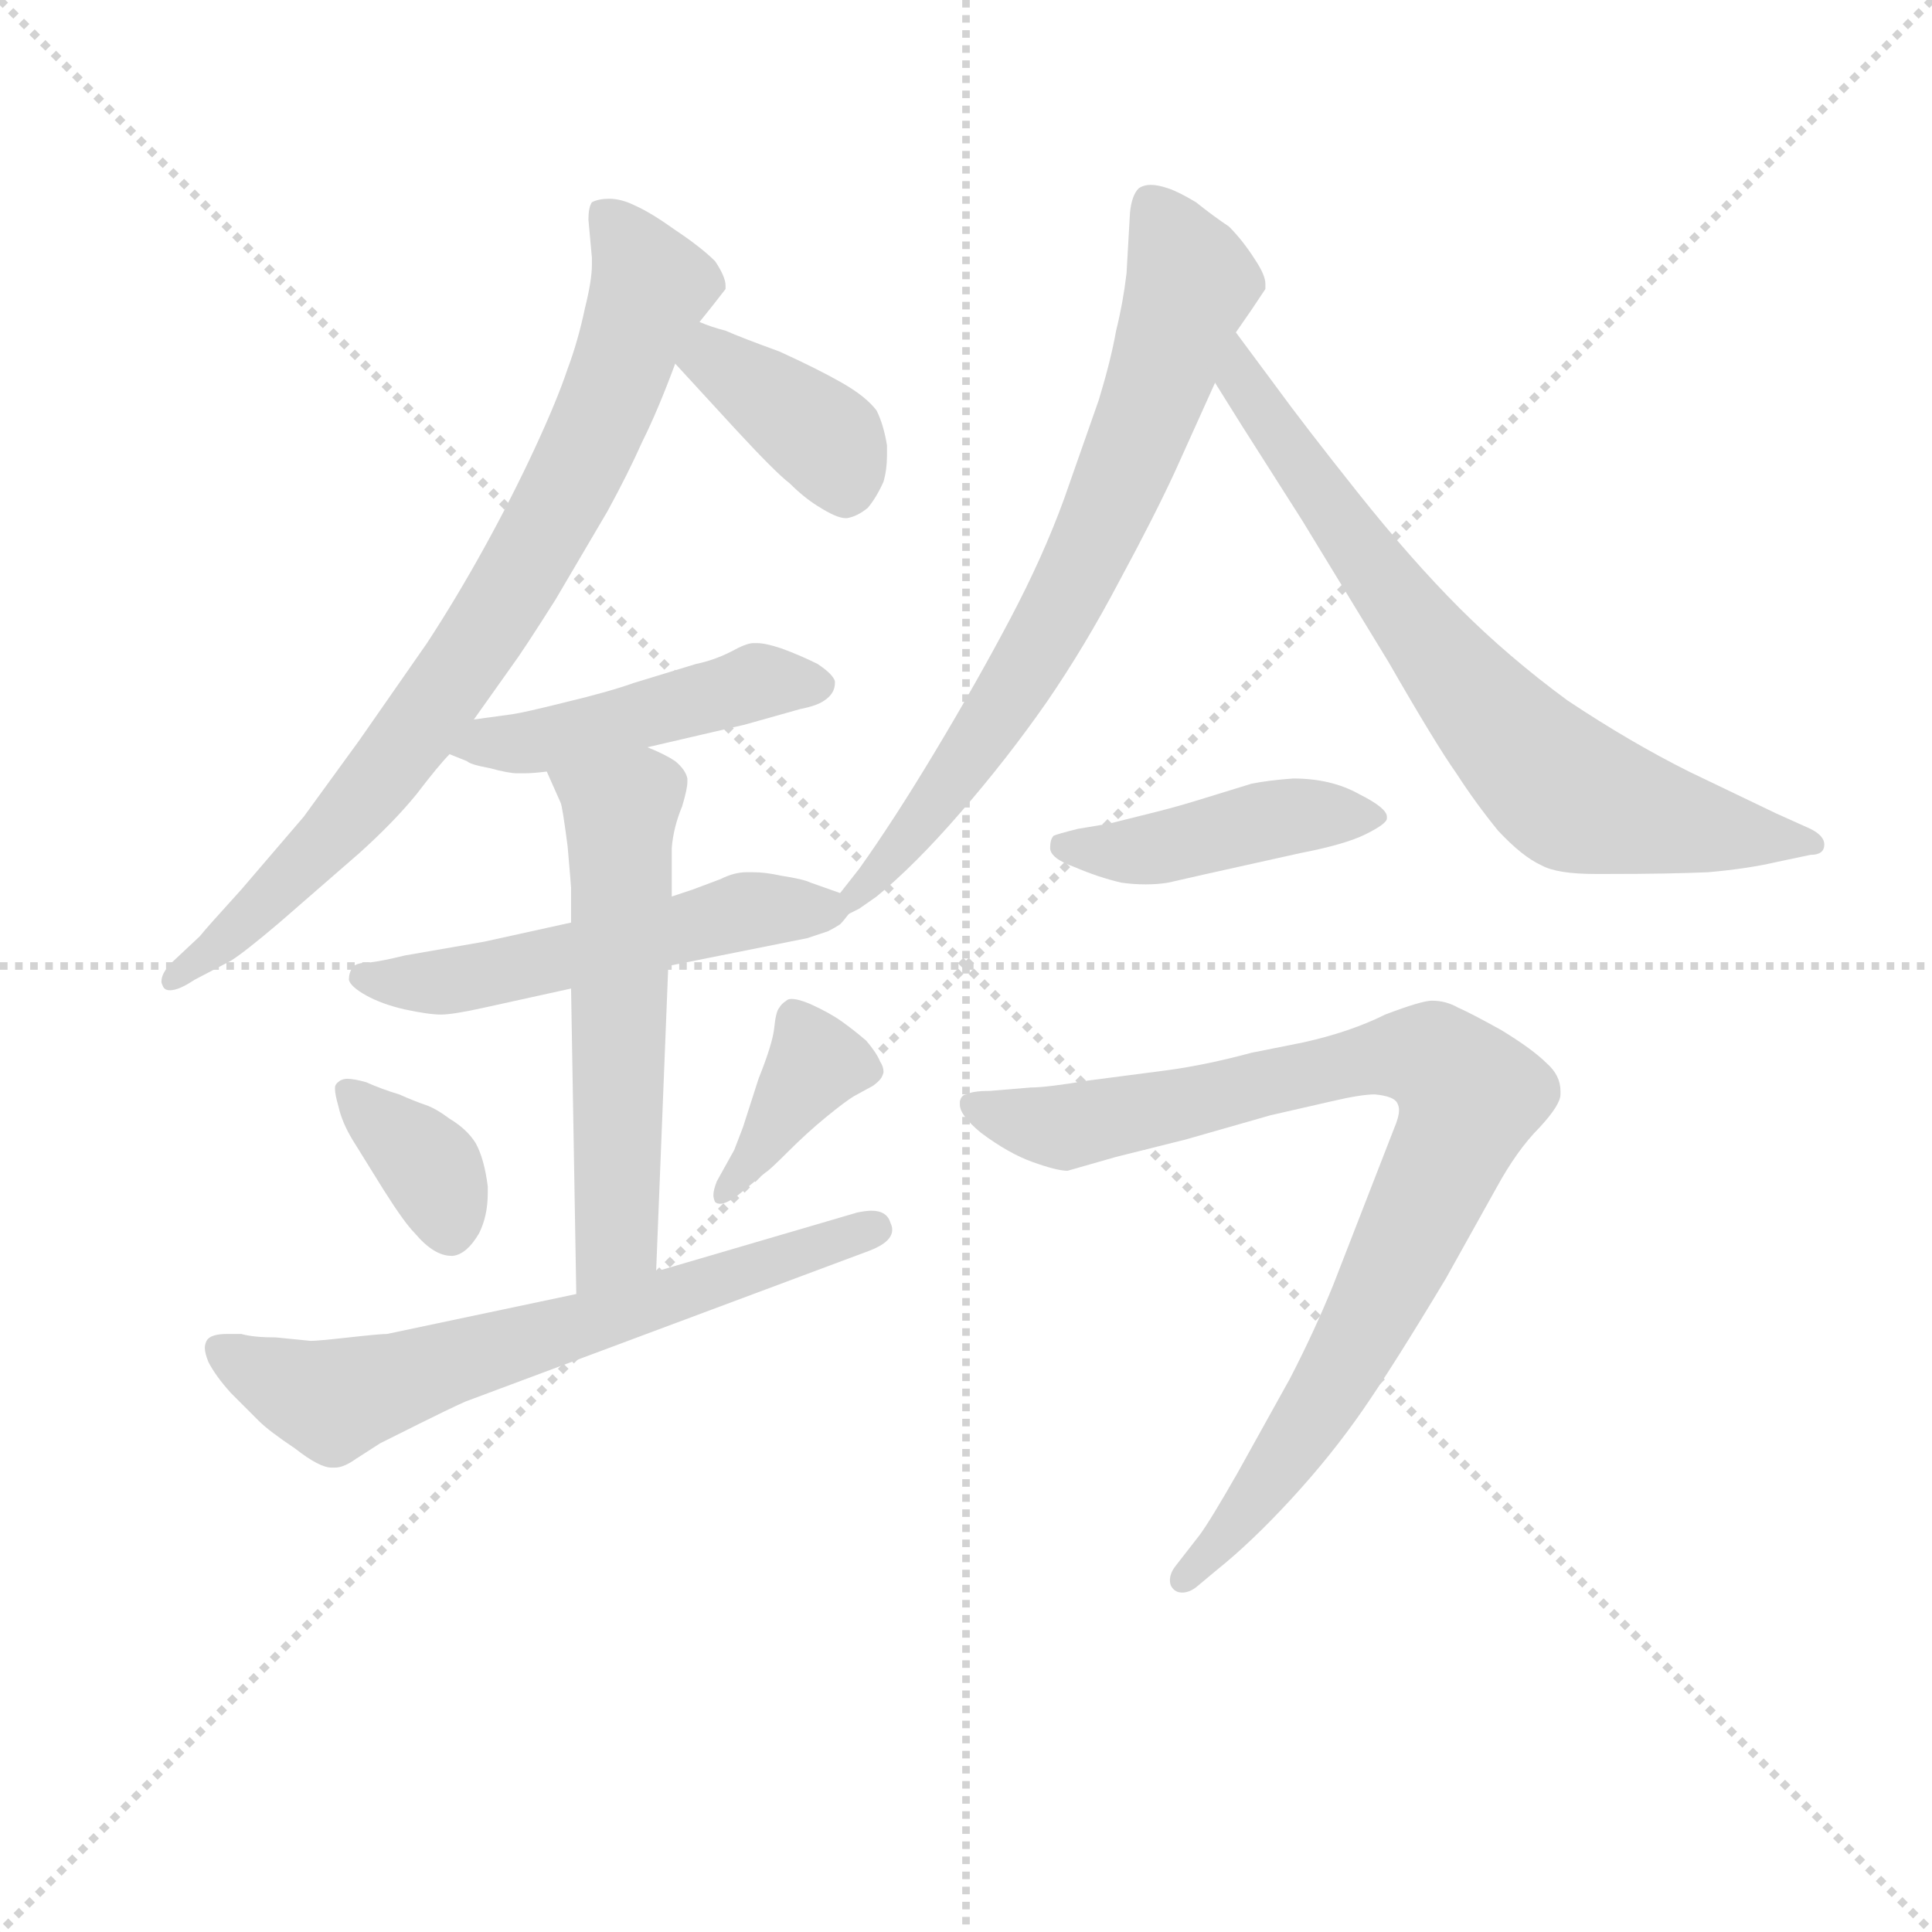 <svg version="1.1" viewBox="0 0 1024 1024" xmlns="http://www.w3.org/2000/svg">
  <g stroke="lightgray" stroke-dasharray="1,1" stroke-width="1" transform="scale(4, 4)">
    <line x1="0" y1="0" x2="256" y2="256"></line>
    <line x1="256" y1="0" x2="0" y2="256"></line>
    <line x1="128" y1="0" x2="128" y2="256"></line>
    <line x1="0" y1="128" x2="256" y2="128"></line>
  </g>
<g transform="scale(0.92, -0.92) translate(60, -900)">
   <style type="text/css">
    @keyframes keyframes0 {
      from {
       stroke: blue;
       stroke-dashoffset: 800;
       stroke-width: 128;
       }
       72% {
       animation-timing-function: step-end;
       stroke: blue;
       stroke-dashoffset: 0;
       stroke-width: 128;
       }
       to {
       stroke: black;
       stroke-width: 1024;
       }
       }
       #make-me-a-hanzi-animation-0 {
         animation: keyframes0 0.901s both;
         animation-delay: 0s;
         animation-timing-function: linear;
       }
    @keyframes keyframes1 {
      from {
       stroke: blue;
       stroke-dashoffset: 379;
       stroke-width: 128;
       }
       55% {
       animation-timing-function: step-end;
       stroke: blue;
       stroke-dashoffset: 0;
       stroke-width: 128;
       }
       to {
       stroke: black;
       stroke-width: 1024;
       }
       }
       #make-me-a-hanzi-animation-1 {
         animation: keyframes1 0.558s both;
         animation-delay: 0.901s;
         animation-timing-function: linear;
       }
    @keyframes keyframes2 {
      from {
       stroke: blue;
       stroke-dashoffset: 466;
       stroke-width: 128;
       }
       60% {
       animation-timing-function: step-end;
       stroke: blue;
       stroke-dashoffset: 0;
       stroke-width: 128;
       }
       to {
       stroke: black;
       stroke-width: 1024;
       }
       }
       #make-me-a-hanzi-animation-2 {
         animation: keyframes2 0.629s both;
         animation-delay: 1.459s;
         animation-timing-function: linear;
       }
    @keyframes keyframes3 {
      from {
       stroke: blue;
       stroke-dashoffset: 530;
       stroke-width: 128;
       }
       63% {
       animation-timing-function: step-end;
       stroke: blue;
       stroke-dashoffset: 0;
       stroke-width: 128;
       }
       to {
       stroke: black;
       stroke-width: 1024;
       }
       }
       #make-me-a-hanzi-animation-3 {
         animation: keyframes3 0.681s both;
         animation-delay: 2.089s;
         animation-timing-function: linear;
       }
    @keyframes keyframes4 {
      from {
       stroke: blue;
       stroke-dashoffset: 572;
       stroke-width: 128;
       }
       65% {
       animation-timing-function: step-end;
       stroke: blue;
       stroke-dashoffset: 0;
       stroke-width: 128;
       }
       to {
       stroke: black;
       stroke-width: 1024;
       }
       }
       #make-me-a-hanzi-animation-4 {
         animation: keyframes4 0.715s both;
         animation-delay: 2.77s;
         animation-timing-function: linear;
       }
    @keyframes keyframes5 {
      from {
       stroke: blue;
       stroke-dashoffset: 366;
       stroke-width: 128;
       }
       54% {
       animation-timing-function: step-end;
       stroke: blue;
       stroke-dashoffset: 0;
       stroke-width: 128;
       }
       to {
       stroke: black;
       stroke-width: 1024;
       }
       }
       #make-me-a-hanzi-animation-5 {
         animation: keyframes5 0.548s both;
         animation-delay: 3.486s;
         animation-timing-function: linear;
       }
    @keyframes keyframes6 {
      from {
       stroke: blue;
       stroke-dashoffset: 383;
       stroke-width: 128;
       }
       55% {
       animation-timing-function: step-end;
       stroke: blue;
       stroke-dashoffset: 0;
       stroke-width: 128;
       }
       to {
       stroke: black;
       stroke-width: 1024;
       }
       }
       #make-me-a-hanzi-animation-6 {
         animation: keyframes6 0.562s both;
         animation-delay: 4.033s;
         animation-timing-function: linear;
       }
    @keyframes keyframes7 {
      from {
       stroke: blue;
       stroke-dashoffset: 657;
       stroke-width: 128;
       }
       68% {
       animation-timing-function: step-end;
       stroke: blue;
       stroke-dashoffset: 0;
       stroke-width: 128;
       }
       to {
       stroke: black;
       stroke-width: 1024;
       }
       }
       #make-me-a-hanzi-animation-7 {
         animation: keyframes7 0.785s both;
         animation-delay: 4.595s;
         animation-timing-function: linear;
       }
    @keyframes keyframes8 {
      from {
       stroke: blue;
       stroke-dashoffset: 717;
       stroke-width: 128;
       }
       70% {
       animation-timing-function: step-end;
       stroke: blue;
       stroke-dashoffset: 0;
       stroke-width: 128;
       }
       to {
       stroke: black;
       stroke-width: 1024;
       }
       }
       #make-me-a-hanzi-animation-8 {
         animation: keyframes8 0.833s both;
         animation-delay: 5.38s;
         animation-timing-function: linear;
       }
    @keyframes keyframes9 {
      from {
       stroke: blue;
       stroke-dashoffset: 724;
       stroke-width: 128;
       }
       70% {
       animation-timing-function: step-end;
       stroke: blue;
       stroke-dashoffset: 0;
       stroke-width: 128;
       }
       to {
       stroke: black;
       stroke-width: 1024;
       }
       }
       #make-me-a-hanzi-animation-9 {
         animation: keyframes9 0.839s both;
         animation-delay: 6.213s;
         animation-timing-function: linear;
       }
    @keyframes keyframes10 {
      from {
       stroke: blue;
       stroke-dashoffset: 437;
       stroke-width: 128;
       }
       59% {
       animation-timing-function: step-end;
       stroke: blue;
       stroke-dashoffset: 0;
       stroke-width: 128;
       }
       to {
       stroke: black;
       stroke-width: 1024;
       }
       }
       #make-me-a-hanzi-animation-10 {
         animation: keyframes10 0.606s both;
         animation-delay: 7.052s;
         animation-timing-function: linear;
       }
    @keyframes keyframes11 {
      from {
       stroke: blue;
       stroke-dashoffset: 887;
       stroke-width: 128;
       }
       74% {
       animation-timing-function: step-end;
       stroke: blue;
       stroke-dashoffset: 0;
       stroke-width: 128;
       }
       to {
       stroke: black;
       stroke-width: 1024;
       }
       }
       #make-me-a-hanzi-animation-11 {
         animation: keyframes11 0.972s both;
         animation-delay: 7.658s;
         animation-timing-function: linear;
       }
</style>
<path d="M 213.0 485.5 L 235.0 516.5 Q 241.0 524.5 260.0 554.5 L 290.0 605.5 Q 302.0 627.5 310.0 645.5 Q 319.0 663.5 329.0 690.5 L 343.0 714.5 L 351.0 724.5 L 358.0 733.5 L 358.0 735.5 Q 358.0 740.5 352.0 749.5 Q 344.0 757.5 329.0 767.5 Q 315.0 777.5 306.0 781.5 Q 298.0 785.5 291.0 785.5 Q 285.0 785.5 281.0 783.5 Q 279.0 780.5 279.0 773.5 L 281.0 751.5 L 281.0 747.5 Q 281.0 738.5 277.0 722.5 Q 273.0 703.5 267.0 687.5 Q 261.0 669.5 248.0 641.5 Q 235.0 613.5 219.0 584.5 Q 203.0 555.5 186.0 529.5 L 147.0 473.5 L 115.0 429.5 L 79.0 387.5 Q 59.0 365.5 55.0 360.5 L 39.0 345.5 Q 33.0 339.5 33.0 334.5 Q 33.0 333.5 34.0 331.5 Q 35.0 329.5 38.0 329.5 Q 43.0 329.5 52.0 335.5 L 73.0 346.5 Q 81.0 351.5 101.0 368.5 L 147.0 408.5 Q 167.0 426.5 180.0 442.5 Q 193.0 459.5 199.0 465.5 L 213.0 485.5 Z" fill="lightgray"></path> 
<path d="M 329.0 690.5 L 363.0 653.5 Q 387.0 627.5 395.0 621.5 Q 403.0 613.5 411.0 608.5 Q 422.0 601.5 427.0 601.5 L 428.0 601.5 Q 434.0 602.5 440.0 607.5 Q 445.0 613.5 449.0 622.5 Q 451.0 629.5 451.0 637.5 L 451.0 643.5 Q 449.0 655.5 445.0 663.5 Q 439.0 671.5 425.0 679.5 Q 411.0 687.5 389.0 697.5 Q 367.0 705.5 358.0 709.5 Q 350.0 711.5 343.0 714.5 C 315.0 725.5 309.0 712.5 329.0 690.5 Z" fill="lightgray"></path> 
<path d="M 199.0 465.5 L 209.0 461.5 Q 211.0 459.5 222.0 457.5 Q 233.0 454.5 238.0 454.5 L 242.0 454.5 Q 247.0 454.5 255.0 455.5 L 313.0 469.5 L 369.0 482.5 L 401.0 491.5 Q 411.0 493.5 415.0 496.5 Q 421.0 500.5 421.0 506.5 L 421.0 507.5 Q 420.0 511.5 411.0 517.5 Q 401.0 522.5 390.0 526.5 Q 381.0 529.5 376.0 529.5 L 374.0 529.5 Q 370.0 529.5 361.0 524.5 Q 351.0 519.5 341.0 517.5 L 305.0 506.5 Q 291.0 501.5 266.0 495.5 Q 242.0 489.5 235.0 488.5 L 213.0 485.5 C 183.0 481.5 171.0 476.5 199.0 465.5 Z" fill="lightgray"></path> 
<path d="M 269.0 368.5 L 219.0 357.5 L 173.0 349.5 Q 161.0 346.5 153.0 345.5 Q 145.0 345.5 143.0 342.5 Q 141.0 339.5 141.0 335.5 Q 142.0 331.5 151.0 326.5 Q 160.0 321.5 173.0 318.5 Q 187.0 315.5 194.0 315.5 Q 201.0 315.5 219.0 319.5 L 269.0 330.5 L 325.0 343.5 L 405.0 359.5 L 417.0 363.5 Q 421.0 365.5 424.0 367.5 Q 426.0 369.5 429.0 373.5 C 436.0 381.5 436.0 381.5 424.0 385.5 L 407.0 391.5 Q 403.0 393.5 390.0 395.5 Q 381.0 397.5 374.0 397.5 L 370.0 397.5 Q 363.0 397.5 355.0 393.5 L 339.0 387.5 L 327.0 383.5 L 269.0 368.5 Z" fill="lightgray"></path> 
<path d="M 255.0 455.5 L 263.0 437.5 Q 264.0 435.5 267.0 412.5 Q 269.0 389.5 269.0 388.5 L 269.0 368.5 L 269.0 330.5 L 272.0 154.5 C 273.0 124.5 317.0 137.5 318.0 167.5 L 325.0 343.5 L 327.0 383.5 L 327.0 411.5 Q 328.0 423.5 333.0 435.5 Q 336.0 445.5 336.0 449.5 L 336.0 451.5 Q 335.0 456.5 329.0 461.5 Q 323.0 465.5 313.0 469.5 C 286.0 481.5 243.0 482.5 255.0 455.5 Z" fill="lightgray"></path> 
<path d="M 133.0 273.5 L 133.0 272.5 Q 133.0 269.5 135.0 262.5 Q 137.0 253.5 143.0 243.5 L 161.0 214.5 Q 173.0 195.5 179.0 189.5 Q 190.0 176.5 200.0 176.5 L 201.0 176.5 Q 209.0 177.5 216.0 189.5 Q 221.0 199.5 221.0 212.5 L 221.0 216.5 Q 219.0 232.5 214.0 241.5 Q 209.0 249.5 199.0 255.5 Q 191.0 261.5 185.0 263.5 Q 179.0 265.5 170.0 269.5 Q 160.0 272.5 151.0 276.5 Q 144.0 278.5 140.0 278.5 Q 138.0 278.5 136.0 277.5 Q 133.0 275.5 133.0 273.5 Z" fill="lightgray"></path> 
<path d="M 381.0 224.5 Q 383.0 225.5 394.0 236.5 Q 405.0 247.5 416.0 256.5 Q 427.0 265.5 432.0 268.5 L 443.0 274.5 Q 447.0 277.5 448.0 279.5 Q 449.0 281.5 449.0 282.5 Q 449.0 285.5 447.0 288.5 Q 445.0 293.5 439.0 300.5 Q 432.0 306.5 425.0 311.5 Q 418.0 316.5 407.0 321.5 Q 400.0 324.5 396.0 324.5 Q 394.0 324.5 393.0 323.5 Q 390.0 321.5 389.0 319.5 Q 387.0 317.5 386.0 307.5 Q 385.0 298.5 377.0 278.5 L 368.0 250.5 L 363.0 237.5 L 353.0 219.5 Q 351.0 214.5 351.0 211.5 Q 351.0 209.5 352.0 207.5 Q 353.0 206.5 355.0 206.5 Q 358.0 206.5 364.0 210.5 L 381.0 224.5 Z" fill="lightgray"></path> 
<path d="M 272.0 154.5 L 163.0 131.5 Q 159.0 131.5 141.0 129.5 Q 123.0 127.5 119.0 127.5 L 99.0 129.5 Q 86.0 129.5 79.0 131.5 L 71.0 131.5 Q 61.0 131.5 59.0 127.5 Q 58.0 125.5 58.0 123.5 Q 58.0 120.5 60.0 115.5 Q 64.0 107.5 73.0 97.5 L 89.0 81.5 Q 95.0 75.5 110.0 65.5 Q 124.0 54.5 131.0 54.5 L 133.0 54.5 Q 138.0 54.5 145.0 59.5 L 159.0 68.5 L 181.0 79.5 Q 197.0 87.5 208.0 92.5 L 441.0 179.5 Q 454.0 184.5 454.0 191.5 Q 454.0 193.5 453.0 195.5 Q 451.0 202.5 442.0 202.5 Q 439.0 202.5 434.0 201.5 L 318.0 167.5 L 272.0 154.5 Z" fill="lightgray"></path> 
<path d="M 429.0 373.5 L 435.0 376.5 L 445.0 383.5 Q 467.0 401.5 493.0 431.5 Q 520.0 462.5 543.0 495.5 Q 565.0 527.5 585.0 565.5 Q 605.0 602.5 617.0 628.5 L 640.0 679.5 L 652.0 708.5 L 661.0 721.5 L 669.0 733.5 L 669.0 736.5 Q 669.0 741.5 663.0 750.5 Q 656.0 761.5 648.0 769.5 Q 639.0 775.5 629.0 783.5 Q 619.0 789.5 613.0 791.5 Q 607.0 793.5 603.0 793.5 Q 599.0 793.5 596.0 791.5 Q 592.0 787.5 591.0 777.5 L 589.0 742.5 Q 587.0 725.5 583.0 709.5 Q 580.0 692.5 573.0 669.5 L 553.0 612.5 Q 541.0 579.5 522.0 543.5 Q 503.0 507.5 479.0 467.5 Q 455.0 427.5 435.0 399.5 L 424.0 385.5 C 405.0 361.5 403.0 357.5 429.0 373.5 Z" fill="lightgray"></path> 
<path d="M 640.0 679.5 L 655.0 655.5 L 690.0 600.5 L 740.0 518.5 Q 767.0 471.5 779.0 454.5 Q 790.0 437.5 803.0 421.5 Q 817.0 406.5 828.0 401.5 Q 837.0 396.5 859.0 396.5 L 867.0 396.5 Q 901.0 396.5 924.0 397.5 Q 947.0 399.5 964.0 403.5 L 983.0 407.5 Q 991.0 407.5 991.0 413.5 Q 991.0 418.5 983.0 422.5 L 963.0 431.5 L 913.0 455.5 Q 879.0 472.5 843.0 496.5 Q 809.0 521.5 781.0 549.5 Q 753.0 577.5 722.0 616.5 Q 691.0 655.5 675.0 677.5 L 652.0 708.5 C 634.0 732.5 624.0 704.5 640.0 679.5 Z" fill="lightgray"></path> 
<path d="M 689.0 408.5 Q 715.0 413.5 727.0 419.5 Q 739.0 425.5 739.0 428.5 L 739.0 429.5 Q 739.0 434.5 723.0 442.5 Q 707.0 451.5 685.0 451.5 Q 671.0 450.5 661.0 448.5 L 635.0 440.5 Q 619.0 435.5 607.0 432.5 L 579.0 425.5 L 561.0 422.5 Q 549.0 419.5 547.0 418.5 Q 545.0 416.5 545.0 411.5 Q 545.0 405.5 559.0 400.5 Q 573.0 394.5 586.0 391.5 Q 593.0 390.5 600.0 390.5 Q 607.0 390.5 613.0 391.5 L 635.0 396.5 L 689.0 408.5 Z" fill="lightgray"></path> 
<path d="M 641.0 -4.5 Q 661.0 11.5 684.0 36.5 Q 707.0 61.5 725.0 87.5 Q 743.0 113.5 773.0 163.5 L 802.0 215.5 Q 814.0 237.5 827.0 250.5 Q 839.0 263.5 839.0 269.5 L 839.0 271.5 Q 839.0 280.5 831.0 287.5 Q 823.0 295.5 805.0 306.5 Q 787.0 316.5 780.0 319.5 Q 773.0 323.5 765.0 323.5 Q 759.0 323.5 738.0 315.5 Q 718.0 305.5 691.0 299.5 L 661.0 293.5 Q 635.0 286.5 613.0 283.5 L 567.0 277.5 Q 543.0 273.5 534.0 273.5 L 510.0 271.5 Q 500.0 271.5 497.0 269.5 Q 494.0 269.5 493.0 265.5 L 493.0 263.5 Q 493.0 257.5 505.0 247.5 Q 521.0 235.5 535.0 230.5 Q 549.0 225.5 555.0 225.5 L 583.0 233.5 L 623.0 243.5 L 672.0 257.5 L 707.0 265.5 Q 724.0 269.5 732.0 269.5 Q 743.0 268.5 745.0 264.5 Q 746.0 262.5 746.0 260.5 Q 746.0 256.5 743.0 249.5 L 729.0 213.5 L 708.0 159.5 Q 697.0 132.5 683.0 105.5 L 653.0 51.5 Q 637.0 23.5 631.0 15.5 L 617.0 -2.5 Q 614.0 -6.5 614.0 -10.5 Q 614.0 -13.5 616.0 -15.5 Q 618.0 -17.5 621.0 -17.5 Q 625.0 -17.5 629.0 -14.5 L 641.0 -4.5 Z" fill="lightgray"></path> 
      <clipPath id="make-me-a-hanzi-clip-0">
      <path d="M 213.0 485.5 L 235.0 516.5 Q 241.0 524.5 260.0 554.5 L 290.0 605.5 Q 302.0 627.5 310.0 645.5 Q 319.0 663.5 329.0 690.5 L 343.0 714.5 L 351.0 724.5 L 358.0 733.5 L 358.0 735.5 Q 358.0 740.5 352.0 749.5 Q 344.0 757.5 329.0 767.5 Q 315.0 777.5 306.0 781.5 Q 298.0 785.5 291.0 785.5 Q 285.0 785.5 281.0 783.5 Q 279.0 780.5 279.0 773.5 L 281.0 751.5 L 281.0 747.5 Q 281.0 738.5 277.0 722.5 Q 273.0 703.5 267.0 687.5 Q 261.0 669.5 248.0 641.5 Q 235.0 613.5 219.0 584.5 Q 203.0 555.5 186.0 529.5 L 147.0 473.5 L 115.0 429.5 L 79.0 387.5 Q 59.0 365.5 55.0 360.5 L 39.0 345.5 Q 33.0 339.5 33.0 334.5 Q 33.0 333.5 34.0 331.5 Q 35.0 329.5 38.0 329.5 Q 43.0 329.5 52.0 335.5 L 73.0 346.5 Q 81.0 351.5 101.0 368.5 L 147.0 408.5 Q 167.0 426.5 180.0 442.5 Q 193.0 459.5 199.0 465.5 L 213.0 485.5 Z" fill="lightgray"></path>
      </clipPath>
      <path clip-path="url(#make-me-a-hanzi-clip-0)" d="M 288.0 777.5 L 315.0 735.5 L 250.0 586.5 L 198.0 504.5 L 130.0 416.5 L 38.0 334.5 " fill="none" id="make-me-a-hanzi-animation-0" stroke-dasharray="672 1344" stroke-linecap="round"></path>

      <clipPath id="make-me-a-hanzi-clip-1">
      <path d="M 329.0 690.5 L 363.0 653.5 Q 387.0 627.5 395.0 621.5 Q 403.0 613.5 411.0 608.5 Q 422.0 601.5 427.0 601.5 L 428.0 601.5 Q 434.0 602.5 440.0 607.5 Q 445.0 613.5 449.0 622.5 Q 451.0 629.5 451.0 637.5 L 451.0 643.5 Q 449.0 655.5 445.0 663.5 Q 439.0 671.5 425.0 679.5 Q 411.0 687.5 389.0 697.5 Q 367.0 705.5 358.0 709.5 Q 350.0 711.5 343.0 714.5 C 315.0 725.5 309.0 712.5 329.0 690.5 Z" fill="lightgray"></path>
      </clipPath>
      <path clip-path="url(#make-me-a-hanzi-clip-1)" d="M 348.0 703.5 L 351.0 692.5 L 417.0 645.5 L 428.0 616.5 " fill="none" id="make-me-a-hanzi-animation-1" stroke-dasharray="251 502" stroke-linecap="round"></path>

      <clipPath id="make-me-a-hanzi-clip-2">
      <path d="M 199.0 465.5 L 209.0 461.5 Q 211.0 459.5 222.0 457.5 Q 233.0 454.5 238.0 454.5 L 242.0 454.5 Q 247.0 454.5 255.0 455.5 L 313.0 469.5 L 369.0 482.5 L 401.0 491.5 Q 411.0 493.5 415.0 496.5 Q 421.0 500.5 421.0 506.5 L 421.0 507.5 Q 420.0 511.5 411.0 517.5 Q 401.0 522.5 390.0 526.5 Q 381.0 529.5 376.0 529.5 L 374.0 529.5 Q 370.0 529.5 361.0 524.5 Q 351.0 519.5 341.0 517.5 L 305.0 506.5 Q 291.0 501.5 266.0 495.5 Q 242.0 489.5 235.0 488.5 L 213.0 485.5 C 183.0 481.5 171.0 476.5 199.0 465.5 Z" fill="lightgray"></path>
      </clipPath>
      <path clip-path="url(#make-me-a-hanzi-clip-2)" d="M 206.0 468.5 L 273.0 477.5 L 375.0 507.5 L 411.0 507.5 " fill="none" id="make-me-a-hanzi-animation-2" stroke-dasharray="338 676" stroke-linecap="round"></path>

      <clipPath id="make-me-a-hanzi-clip-3">
      <path d="M 269.0 368.5 L 219.0 357.5 L 173.0 349.5 Q 161.0 346.5 153.0 345.5 Q 145.0 345.5 143.0 342.5 Q 141.0 339.5 141.0 335.5 Q 142.0 331.5 151.0 326.5 Q 160.0 321.5 173.0 318.5 Q 187.0 315.5 194.0 315.5 Q 201.0 315.5 219.0 319.5 L 269.0 330.5 L 325.0 343.5 L 405.0 359.5 L 417.0 363.5 Q 421.0 365.5 424.0 367.5 Q 426.0 369.5 429.0 373.5 C 436.0 381.5 436.0 381.5 424.0 385.5 L 407.0 391.5 Q 403.0 393.5 390.0 395.5 Q 381.0 397.5 374.0 397.5 L 370.0 397.5 Q 363.0 397.5 355.0 393.5 L 339.0 387.5 L 327.0 383.5 L 269.0 368.5 Z" fill="lightgray"></path>
      </clipPath>
      <path clip-path="url(#make-me-a-hanzi-clip-3)" d="M 150.0 336.5 L 208.0 335.5 L 372.0 375.5 L 419.0 376.5 " fill="none" id="make-me-a-hanzi-animation-3" stroke-dasharray="402 804" stroke-linecap="round"></path>

      <clipPath id="make-me-a-hanzi-clip-4">
      <path d="M 255.0 455.5 L 263.0 437.5 Q 264.0 435.5 267.0 412.5 Q 269.0 389.5 269.0 388.5 L 269.0 368.5 L 269.0 330.5 L 272.0 154.5 C 273.0 124.5 317.0 137.5 318.0 167.5 L 325.0 343.5 L 327.0 383.5 L 327.0 411.5 Q 328.0 423.5 333.0 435.5 Q 336.0 445.5 336.0 449.5 L 336.0 451.5 Q 335.0 456.5 329.0 461.5 Q 323.0 465.5 313.0 469.5 C 286.0 481.5 243.0 482.5 255.0 455.5 Z" fill="lightgray"></path>
      </clipPath>
      <path clip-path="url(#make-me-a-hanzi-clip-4)" d="M 263.0 453.5 L 297.0 432.5 L 295.0 185.5 L 278.0 161.5 " fill="none" id="make-me-a-hanzi-animation-4" stroke-dasharray="444 888" stroke-linecap="round"></path>

      <clipPath id="make-me-a-hanzi-clip-5">
      <path d="M 133.0 273.5 L 133.0 272.5 Q 133.0 269.5 135.0 262.5 Q 137.0 253.5 143.0 243.5 L 161.0 214.5 Q 173.0 195.5 179.0 189.5 Q 190.0 176.5 200.0 176.5 L 201.0 176.5 Q 209.0 177.5 216.0 189.5 Q 221.0 199.5 221.0 212.5 L 221.0 216.5 Q 219.0 232.5 214.0 241.5 Q 209.0 249.5 199.0 255.5 Q 191.0 261.5 185.0 263.5 Q 179.0 265.5 170.0 269.5 Q 160.0 272.5 151.0 276.5 Q 144.0 278.5 140.0 278.5 Q 138.0 278.5 136.0 277.5 Q 133.0 275.5 133.0 273.5 Z" fill="lightgray"></path>
      </clipPath>
      <path clip-path="url(#make-me-a-hanzi-clip-5)" d="M 138.0 273.5 L 188.0 226.5 L 201.0 187.5 " fill="none" id="make-me-a-hanzi-animation-5" stroke-dasharray="238 476" stroke-linecap="round"></path>

      <clipPath id="make-me-a-hanzi-clip-6">
      <path d="M 381.0 224.5 Q 383.0 225.5 394.0 236.5 Q 405.0 247.5 416.0 256.5 Q 427.0 265.5 432.0 268.5 L 443.0 274.5 Q 447.0 277.5 448.0 279.5 Q 449.0 281.5 449.0 282.5 Q 449.0 285.5 447.0 288.5 Q 445.0 293.5 439.0 300.5 Q 432.0 306.5 425.0 311.5 Q 418.0 316.5 407.0 321.5 Q 400.0 324.5 396.0 324.5 Q 394.0 324.5 393.0 323.5 Q 390.0 321.5 389.0 319.5 Q 387.0 317.5 386.0 307.5 Q 385.0 298.5 377.0 278.5 L 368.0 250.5 L 363.0 237.5 L 353.0 219.5 Q 351.0 214.5 351.0 211.5 Q 351.0 209.5 352.0 207.5 Q 353.0 206.5 355.0 206.5 Q 358.0 206.5 364.0 210.5 L 381.0 224.5 Z" fill="lightgray"></path>
      </clipPath>
      <path clip-path="url(#make-me-a-hanzi-clip-6)" d="M 442.0 283.5 L 410.0 287.5 L 355.0 210.5 " fill="none" id="make-me-a-hanzi-animation-6" stroke-dasharray="255 510" stroke-linecap="round"></path>

      <clipPath id="make-me-a-hanzi-clip-7">
      <path d="M 272.0 154.5 L 163.0 131.5 Q 159.0 131.5 141.0 129.5 Q 123.0 127.5 119.0 127.5 L 99.0 129.5 Q 86.0 129.5 79.0 131.5 L 71.0 131.5 Q 61.0 131.5 59.0 127.5 Q 58.0 125.5 58.0 123.5 Q 58.0 120.5 60.0 115.5 Q 64.0 107.5 73.0 97.5 L 89.0 81.5 Q 95.0 75.5 110.0 65.5 Q 124.0 54.5 131.0 54.5 L 133.0 54.5 Q 138.0 54.5 145.0 59.5 L 159.0 68.5 L 181.0 79.5 Q 197.0 87.5 208.0 92.5 L 441.0 179.5 Q 454.0 184.5 454.0 191.5 Q 454.0 193.5 453.0 195.5 Q 451.0 202.5 442.0 202.5 Q 439.0 202.5 434.0 201.5 L 318.0 167.5 L 272.0 154.5 Z" fill="lightgray"></path>
      </clipPath>
      <path clip-path="url(#make-me-a-hanzi-clip-7)" d="M 67.0 123.5 L 132.0 93.5 L 446.0 191.5 " fill="none" id="make-me-a-hanzi-animation-7" stroke-dasharray="529 1058" stroke-linecap="round"></path>

      <clipPath id="make-me-a-hanzi-clip-8">
      <path d="M 429.0 373.5 L 435.0 376.5 L 445.0 383.5 Q 467.0 401.5 493.0 431.5 Q 520.0 462.5 543.0 495.5 Q 565.0 527.5 585.0 565.5 Q 605.0 602.5 617.0 628.5 L 640.0 679.5 L 652.0 708.5 L 661.0 721.5 L 669.0 733.5 L 669.0 736.5 Q 669.0 741.5 663.0 750.5 Q 656.0 761.5 648.0 769.5 Q 639.0 775.5 629.0 783.5 Q 619.0 789.5 613.0 791.5 Q 607.0 793.5 603.0 793.5 Q 599.0 793.5 596.0 791.5 Q 592.0 787.5 591.0 777.5 L 589.0 742.5 Q 587.0 725.5 583.0 709.5 Q 580.0 692.5 573.0 669.5 L 553.0 612.5 Q 541.0 579.5 522.0 543.5 Q 503.0 507.5 479.0 467.5 Q 455.0 427.5 435.0 399.5 L 424.0 385.5 C 405.0 361.5 403.0 357.5 429.0 373.5 Z" fill="lightgray"></path>
      </clipPath>
      <path clip-path="url(#make-me-a-hanzi-clip-8)" d="M 603.0 781.5 L 626.0 736.5 L 574.0 597.5 L 543.0 534.5 L 494.0 457.5 L 429.0 380.5 " fill="none" id="make-me-a-hanzi-animation-8" stroke-dasharray="589 1178" stroke-linecap="round"></path>

      <clipPath id="make-me-a-hanzi-clip-9">
      <path d="M 640.0 679.5 L 655.0 655.5 L 690.0 600.5 L 740.0 518.5 Q 767.0 471.5 779.0 454.5 Q 790.0 437.5 803.0 421.5 Q 817.0 406.5 828.0 401.5 Q 837.0 396.5 859.0 396.5 L 867.0 396.5 Q 901.0 396.5 924.0 397.5 Q 947.0 399.5 964.0 403.5 L 983.0 407.5 Q 991.0 407.5 991.0 413.5 Q 991.0 418.5 983.0 422.5 L 963.0 431.5 L 913.0 455.5 Q 879.0 472.5 843.0 496.5 Q 809.0 521.5 781.0 549.5 Q 753.0 577.5 722.0 616.5 Q 691.0 655.5 675.0 677.5 L 652.0 708.5 C 634.0 732.5 624.0 704.5 640.0 679.5 Z" fill="lightgray"></path>
      </clipPath>
      <path clip-path="url(#make-me-a-hanzi-clip-9)" d="M 652.0 700.5 L 655.0 680.5 L 708.0 603.5 L 768.0 522.5 L 832.0 452.5 L 847.0 441.5 L 879.0 432.5 L 984.0 415.5 " fill="none" id="make-me-a-hanzi-animation-9" stroke-dasharray="596 1192" stroke-linecap="round"></path>

      <clipPath id="make-me-a-hanzi-clip-10">
      <path d="M 689.0 408.5 Q 715.0 413.5 727.0 419.5 Q 739.0 425.5 739.0 428.5 L 739.0 429.5 Q 739.0 434.5 723.0 442.5 Q 707.0 451.5 685.0 451.5 Q 671.0 450.5 661.0 448.5 L 635.0 440.5 Q 619.0 435.5 607.0 432.5 L 579.0 425.5 L 561.0 422.5 Q 549.0 419.5 547.0 418.5 Q 545.0 416.5 545.0 411.5 Q 545.0 405.5 559.0 400.5 Q 573.0 394.5 586.0 391.5 Q 593.0 390.5 600.0 390.5 Q 607.0 390.5 613.0 391.5 L 635.0 396.5 L 689.0 408.5 Z" fill="lightgray"></path>
      </clipPath>
      <path clip-path="url(#make-me-a-hanzi-clip-10)" d="M 554.0 412.5 L 584.0 408.5 L 691.0 430.5 L 732.0 429.5 " fill="none" id="make-me-a-hanzi-animation-10" stroke-dasharray="309 618" stroke-linecap="round"></path>

      <clipPath id="make-me-a-hanzi-clip-11">
      <path d="M 641.0 -4.5 Q 661.0 11.5 684.0 36.5 Q 707.0 61.5 725.0 87.5 Q 743.0 113.5 773.0 163.5 L 802.0 215.5 Q 814.0 237.5 827.0 250.5 Q 839.0 263.5 839.0 269.5 L 839.0 271.5 Q 839.0 280.5 831.0 287.5 Q 823.0 295.5 805.0 306.5 Q 787.0 316.5 780.0 319.5 Q 773.0 323.5 765.0 323.5 Q 759.0 323.5 738.0 315.5 Q 718.0 305.5 691.0 299.5 L 661.0 293.5 Q 635.0 286.5 613.0 283.5 L 567.0 277.5 Q 543.0 273.5 534.0 273.5 L 510.0 271.5 Q 500.0 271.5 497.0 269.5 Q 494.0 269.5 493.0 265.5 L 493.0 263.5 Q 493.0 257.5 505.0 247.5 Q 521.0 235.5 535.0 230.5 Q 549.0 225.5 555.0 225.5 L 583.0 233.5 L 623.0 243.5 L 672.0 257.5 L 707.0 265.5 Q 724.0 269.5 732.0 269.5 Q 743.0 268.5 745.0 264.5 Q 746.0 262.5 746.0 260.5 Q 746.0 256.5 743.0 249.5 L 729.0 213.5 L 708.0 159.5 Q 697.0 132.5 683.0 105.5 L 653.0 51.5 Q 637.0 23.5 631.0 15.5 L 617.0 -2.5 Q 614.0 -6.5 614.0 -10.5 Q 614.0 -13.5 616.0 -15.5 Q 618.0 -17.5 621.0 -17.5 Q 625.0 -17.5 629.0 -14.5 L 641.0 -4.5 Z" fill="lightgray"></path>
      </clipPath>
      <path clip-path="url(#make-me-a-hanzi-clip-11)" d="M 498.0 264.5 L 555.0 250.5 L 743.0 291.5 L 765.0 290.5 L 787.0 268.5 L 736.0 154.5 L 697.0 84.5 L 658.0 28.5 L 621.0 -10.5 " fill="none" id="make-me-a-hanzi-animation-11" stroke-dasharray="759 1518" stroke-linecap="round"></path>

</g>
</svg>
